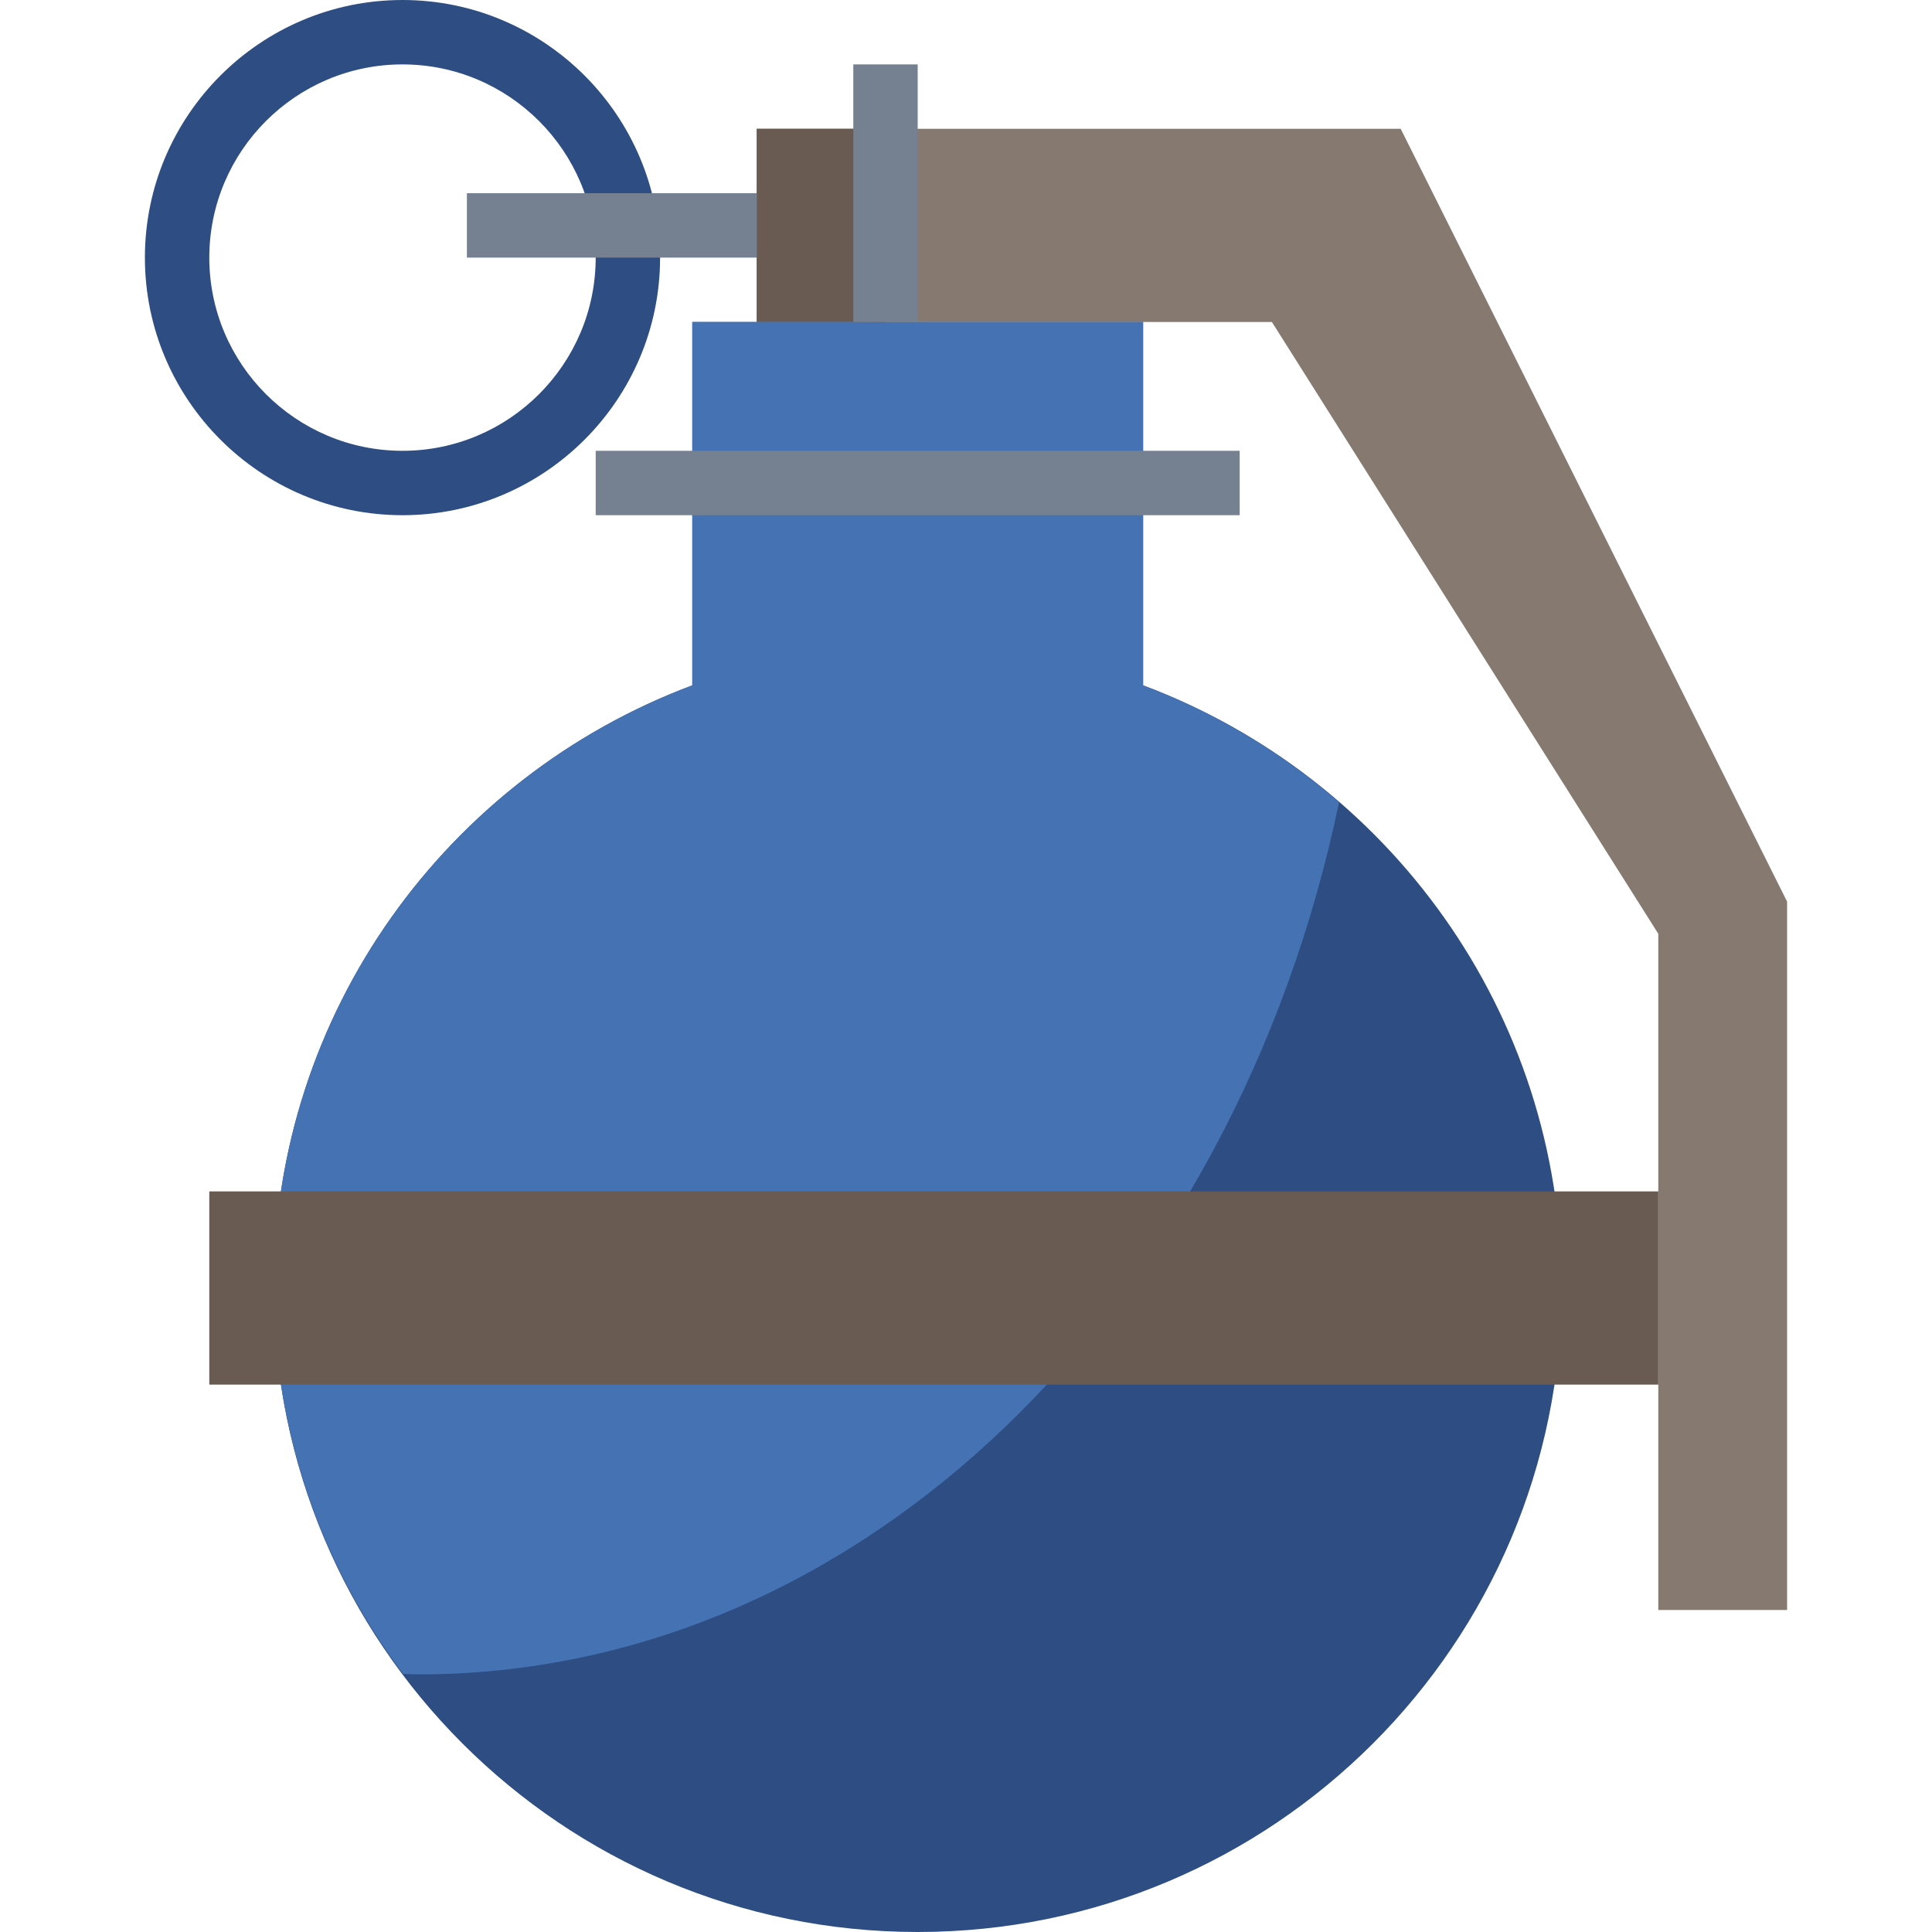 <svg height="480pt" viewBox="-36 0 480 480" width="480pt" xmlns="http://www.w3.org/2000/svg"><path d="m152 80v-48h160l96 192v176h-32v-168l-96-152h-32" fill="#857970"/><path d="m152 32h32v48h-32zm0 0" fill="#695b52"/><path d="m248 170.273v-90.273h-112v90.273c-60.703 22.727-104 81.094-104 149.727 0 88.367 71.633 160 160 160s160-71.633 160-160c0-68.633-43.297-127-104-149.727zm0 0" fill="#2d4d83"/><path d="m296.695 199.305c-14.27-12.352-30.688-22.289-48.695-29.031v-90.273h-112v90.273c-60.703 22.727-104 81.094-104 149.727 0 36.016 12.047 69.145 32.129 95.879 1.297.023 2.574.121 3.871.121 110.168 0 202.695-92.129 228.695-216.695zm0 0" fill="#4472b2"/><path d="m376 344h-360v-48h360" fill="#695b52"/><path d="m112 112h160v16h-160zm0 0" fill="#758190"/><path d="m176 16h16v64h-16zm0 0" fill="#758190"/><path d="m64 128c-35.289 0-64-28.711-64-64s28.711-64 64-64 64 28.711 64 64-28.711 64-64 64zm0-112c-26.473 0-48 21.527-48 48s21.527 48 48 48 48-21.527 48-48-21.527-48-48-48zm0 0" fill="#2d4d83"/><path d="m80 48h72v16h-72zm0 0" fill="#758190"/></svg>